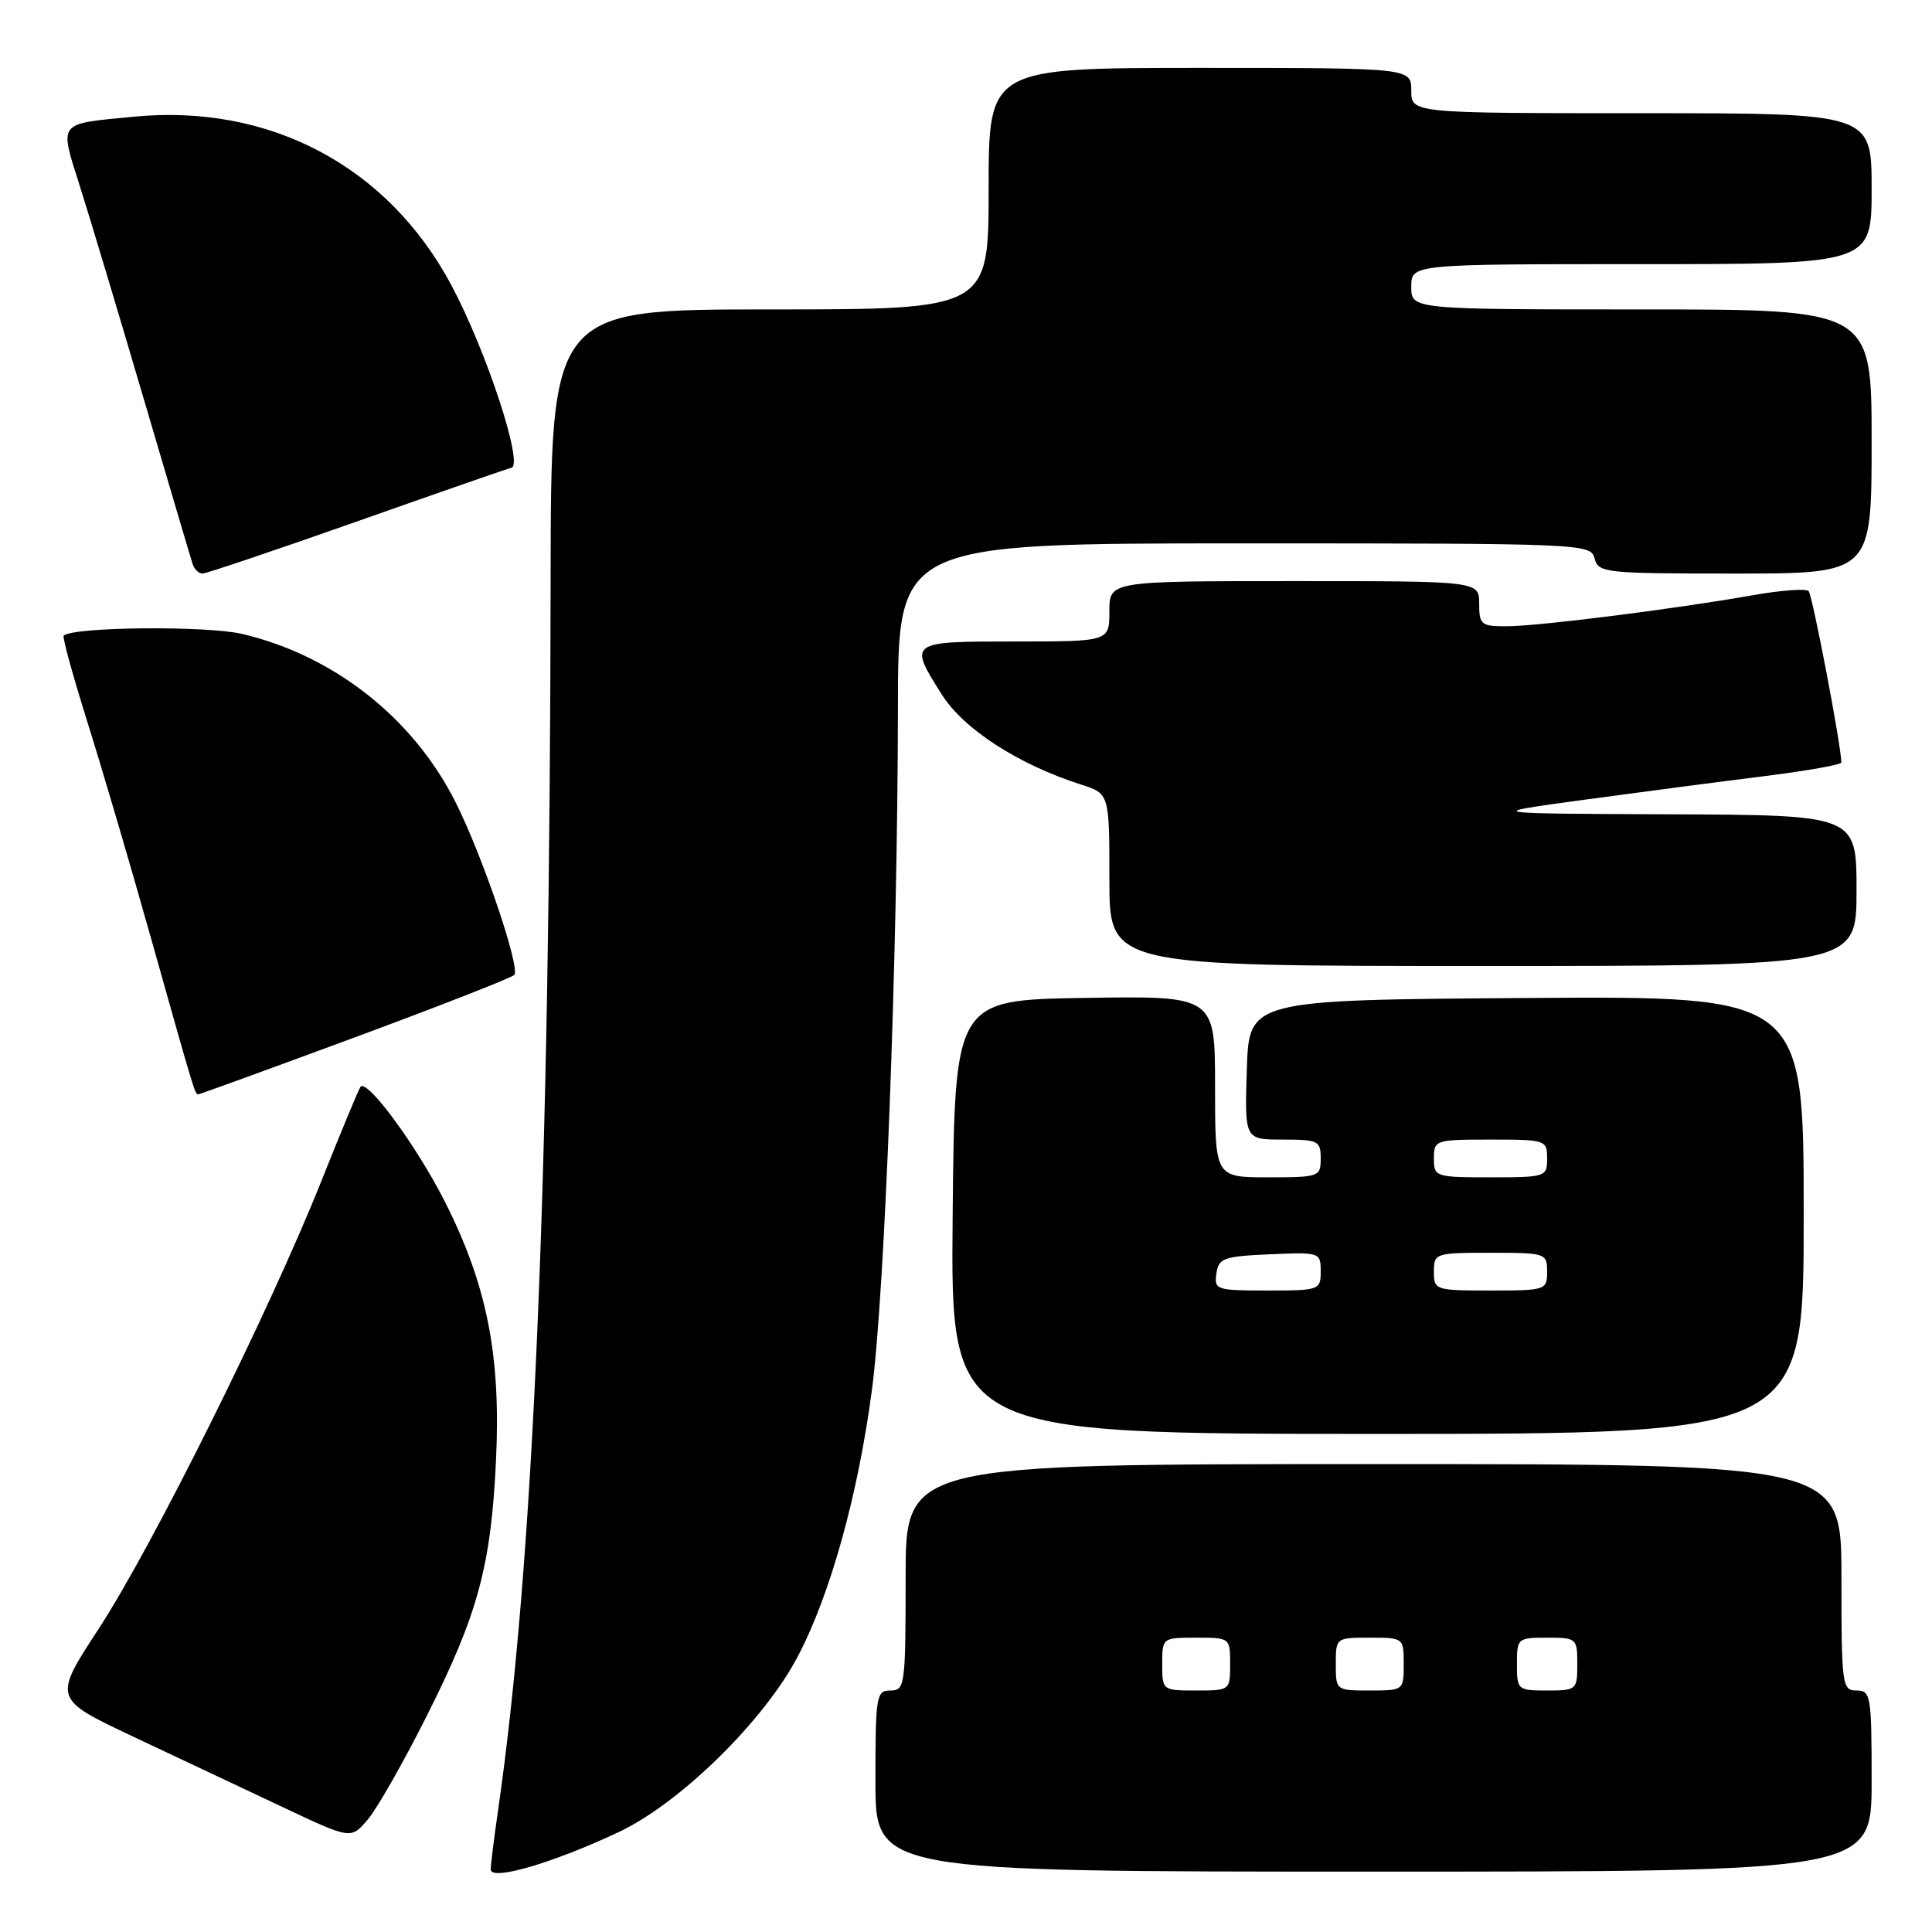 <?xml version="1.0" encoding="UTF-8" standalone="no"?>
<!DOCTYPE svg PUBLIC "-//W3C//DTD SVG 1.1//EN" "http://www.w3.org/Graphics/SVG/1.1/DTD/svg11.dtd" >
<svg xmlns="http://www.w3.org/2000/svg" xmlns:xlink="http://www.w3.org/1999/xlink" version="1.1" viewBox="0 0 256 256">
 <g >
 <path fill="currentColor"
d=" M 82.00 242.75 C 90.13 238.92 101.25 228.01 105.72 219.47 C 110.04 211.24 113.70 198.05 115.54 184.14 C 117.25 171.14 118.94 126.88 118.98 93.75 C 119.00 72.00 119.00 72.00 164.88 72.00 C 209.93 72.00 210.78 72.04 211.29 74.00 C 211.79 75.91 212.65 76.00 229.91 76.00 C 248.00 76.00 248.00 76.00 248.00 58.50 C 248.00 41.00 248.00 41.00 217.50 41.00 C 187.00 41.00 187.00 41.00 187.00 38.00 C 187.00 35.00 187.00 35.00 217.50 35.00 C 248.00 35.00 248.00 35.00 248.00 25.00 C 248.00 15.00 248.00 15.00 217.50 15.00 C 187.00 15.00 187.00 15.00 187.00 12.00 C 187.00 9.00 187.00 9.00 159.00 9.00 C 131.00 9.00 131.00 9.00 131.00 25.00 C 131.00 41.00 131.00 41.00 102.00 41.00 C 73.00 41.00 73.00 41.00 72.96 76.75 C 72.87 156.57 70.70 207.35 65.99 239.92 C 65.47 243.54 65.03 247.04 65.02 247.70 C 64.99 249.28 73.24 246.88 82.00 242.75 Z  M 248.00 236.00 C 248.00 224.67 247.89 224.00 246.00 224.00 C 244.09 224.00 244.00 223.33 244.00 209.00 C 244.00 194.00 244.00 194.00 182.00 194.00 C 120.00 194.00 120.00 194.00 120.00 209.00 C 120.00 223.33 119.91 224.00 118.00 224.00 C 116.11 224.00 116.00 224.67 116.00 236.00 C 116.00 248.00 116.00 248.00 182.00 248.00 C 248.00 248.00 248.00 248.00 248.00 236.00 Z  M 56.48 227.50 C 63.36 213.84 65.07 207.51 65.73 193.35 C 66.37 179.54 64.51 170.22 58.94 159.21 C 55.23 151.88 48.66 142.93 47.77 144.00 C 47.55 144.28 45.21 149.90 42.58 156.50 C 35.70 173.75 20.18 204.95 13.09 215.80 C 7.01 225.10 7.01 225.10 17.75 230.16 C 23.66 232.94 32.55 237.13 37.50 239.47 C 46.50 243.72 46.50 243.72 48.72 241.11 C 49.95 239.67 53.44 233.55 56.48 227.50 Z  M 239.00 160.99 C 239.00 131.98 239.00 131.98 202.25 132.24 C 165.50 132.50 165.50 132.50 165.21 141.75 C 164.92 151.00 164.92 151.00 169.96 151.00 C 174.67 151.00 175.00 151.16 175.00 153.50 C 175.00 155.93 174.80 156.00 168.00 156.00 C 161.00 156.00 161.00 156.00 161.00 143.98 C 161.00 131.95 161.00 131.95 143.75 132.23 C 126.50 132.50 126.50 132.50 126.23 161.25 C 125.97 190.00 125.97 190.00 182.48 190.00 C 239.00 190.00 239.00 190.00 239.00 160.99 Z  M 47.06 137.44 C 58.30 133.28 67.79 129.56 68.14 129.19 C 68.99 128.27 63.93 113.37 60.35 106.27 C 54.75 95.14 44.24 86.86 32.09 84.00 C 27.38 82.89 9.61 83.06 8.44 84.23 C 8.25 84.42 9.65 89.51 11.54 95.54 C 13.44 101.57 17.28 114.60 20.06 124.50 C 25.90 145.23 25.83 145.00 26.28 145.00 C 26.47 145.00 35.82 141.60 47.06 137.44 Z  M 246.00 118.00 C 246.00 108.00 246.00 108.00 221.25 107.90 C 196.50 107.80 196.50 107.80 210.00 105.96 C 217.43 104.95 228.11 103.55 233.75 102.85 C 239.39 102.14 244.00 101.33 243.99 101.03 C 243.95 98.71 240.15 78.82 239.65 78.32 C 239.30 77.97 235.97 78.21 232.26 78.87 C 222.03 80.68 203.97 82.96 199.75 82.98 C 196.25 83.00 196.00 82.80 196.00 80.00 C 196.00 77.00 196.00 77.00 171.50 77.00 C 147.00 77.00 147.00 77.00 147.00 81.00 C 147.00 85.00 147.00 85.00 134.50 85.00 C 120.36 85.00 120.35 85.01 124.83 92.08 C 127.73 96.64 134.96 101.31 143.25 103.96 C 147.00 105.16 147.00 105.16 147.00 116.58 C 147.00 128.00 147.00 128.00 196.50 128.00 C 246.00 128.00 246.00 128.00 246.00 118.00 Z  M 47.57 69.00 C 58.48 65.15 67.54 62.00 67.70 62.00 C 69.54 62.00 64.54 46.67 59.82 37.81 C 51.40 22.01 35.71 13.70 17.65 15.47 C 7.49 16.46 7.84 16.00 10.63 24.82 C 11.97 29.04 15.77 41.72 19.09 53.00 C 22.41 64.28 25.30 74.06 25.53 74.75 C 25.75 75.44 26.34 76.00 26.84 76.00 C 27.33 76.00 36.66 72.85 47.57 69.00 Z  M 154.00 220.50 C 154.00 217.02 154.02 217.00 158.50 217.00 C 162.98 217.00 163.00 217.02 163.00 220.50 C 163.00 223.98 162.98 224.00 158.50 224.00 C 154.02 224.00 154.00 223.98 154.00 220.50 Z  M 177.00 220.50 C 177.00 217.02 177.02 217.00 181.50 217.00 C 185.98 217.00 186.00 217.02 186.00 220.50 C 186.00 223.98 185.98 224.00 181.50 224.00 C 177.02 224.00 177.00 223.98 177.00 220.50 Z  M 201.00 220.50 C 201.00 217.08 201.10 217.00 205.00 217.00 C 208.90 217.00 209.00 217.08 209.00 220.50 C 209.00 223.92 208.90 224.00 205.00 224.00 C 201.10 224.00 201.00 223.92 201.00 220.50 Z  M 161.18 168.75 C 161.47 166.71 162.12 166.47 168.25 166.20 C 174.89 165.91 175.00 165.95 175.00 168.45 C 175.00 170.94 174.84 171.00 167.93 171.00 C 161.17 171.00 160.87 170.90 161.18 168.75 Z  M 190.00 168.50 C 190.00 166.06 190.17 166.00 197.50 166.00 C 204.83 166.00 205.00 166.06 205.00 168.50 C 205.00 170.94 204.83 171.00 197.50 171.00 C 190.17 171.00 190.00 170.94 190.00 168.50 Z  M 190.00 153.50 C 190.00 151.06 190.17 151.00 197.50 151.00 C 204.83 151.00 205.00 151.06 205.00 153.50 C 205.00 155.94 204.83 156.00 197.50 156.00 C 190.17 156.00 190.00 155.94 190.00 153.50 Z "/>
</g>
</svg>